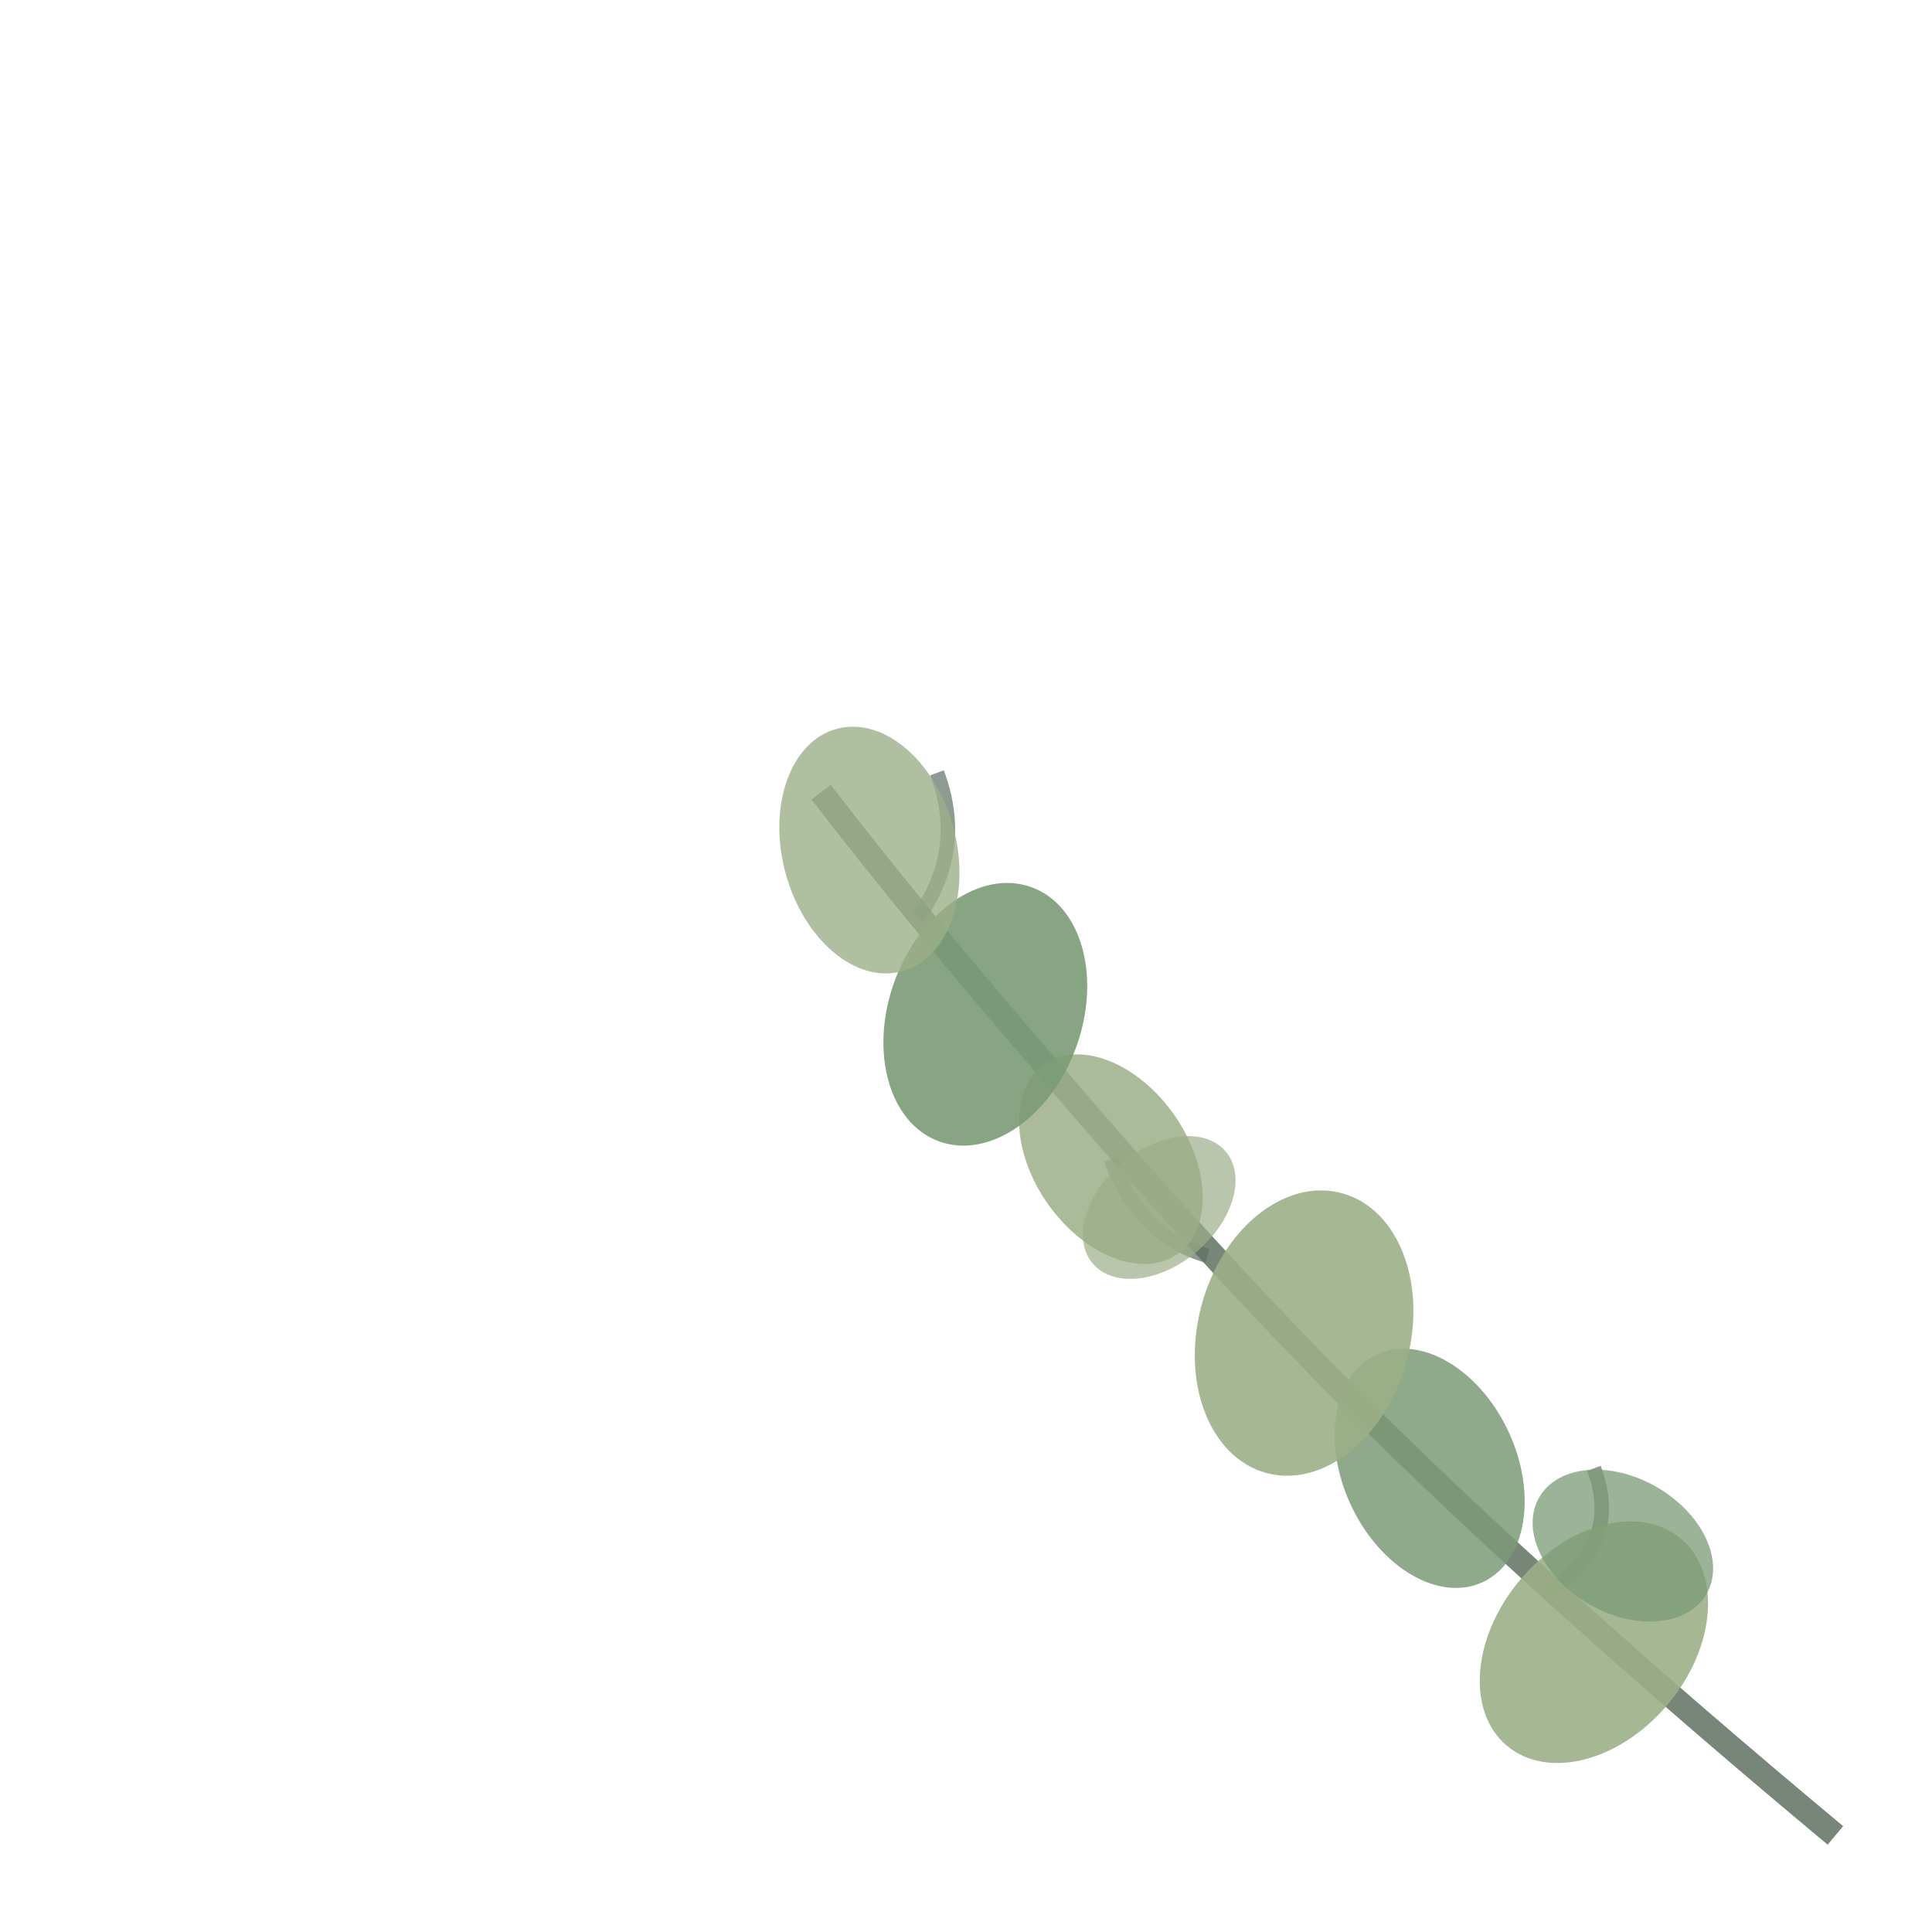 <svg viewBox="0 0 200 200" xmlns="http://www.w3.org/2000/svg">
	<!-- Main vine flowing from bottom right -->
	<path d="M190,190 Q160,165 140,145 Q125,130 108,110 Q95,95 85,82" stroke="#5F7161" stroke-width="2.5" fill="none" opacity="0.85"/>
	<!-- Side tendrils -->
	<path d="M160,165 Q168,160 165,152" stroke="#5F7161" stroke-width="1.5" fill="none" opacity="0.7"/>
	<path d="M125,130 Q118,128 115,120" stroke="#5F7161" stroke-width="1.5" fill="none" opacity="0.7"/>
	<path d="M95,95 Q100,88 97,80" stroke="#5F7161" stroke-width="1.5" fill="none" opacity="0.7"/>
	<!-- Leaves along the vine -->
	<ellipse cx="165" cy="170" rx="10" ry="14" fill="#9CAF88" opacity="0.9" transform="rotate(40 165 170)"/>
	<ellipse cx="148" cy="152" rx="9" ry="13" fill="#7A9B76" opacity="0.85" transform="rotate(-25 148 152)"/>
	<ellipse cx="135" cy="138" rx="11" ry="15" fill="#9CAF88" opacity="0.9" transform="rotate(15 135 138)"/>
	<ellipse cx="115" cy="120" rx="8" ry="12" fill="#9CAF88" opacity="0.85" transform="rotate(-35 115 120)"/>
	<ellipse cx="102" cy="105" rx="10" ry="14" fill="#7A9B76" opacity="0.9" transform="rotate(20 102 105)"/>
	<ellipse cx="90" cy="88" rx="9" ry="13" fill="#9CAF88" opacity="0.8" transform="rotate(-15 90 88)"/>
	<!-- Small detail leaves -->
	<ellipse cx="168" cy="160" rx="7" ry="10" fill="#7A9B76" opacity="0.75" transform="rotate(-60 168 160)"/>
	<ellipse cx="120" cy="125" rx="6" ry="9" fill="#9CAF88" opacity="0.7" transform="rotate(50 120 125)"/>
</svg>
